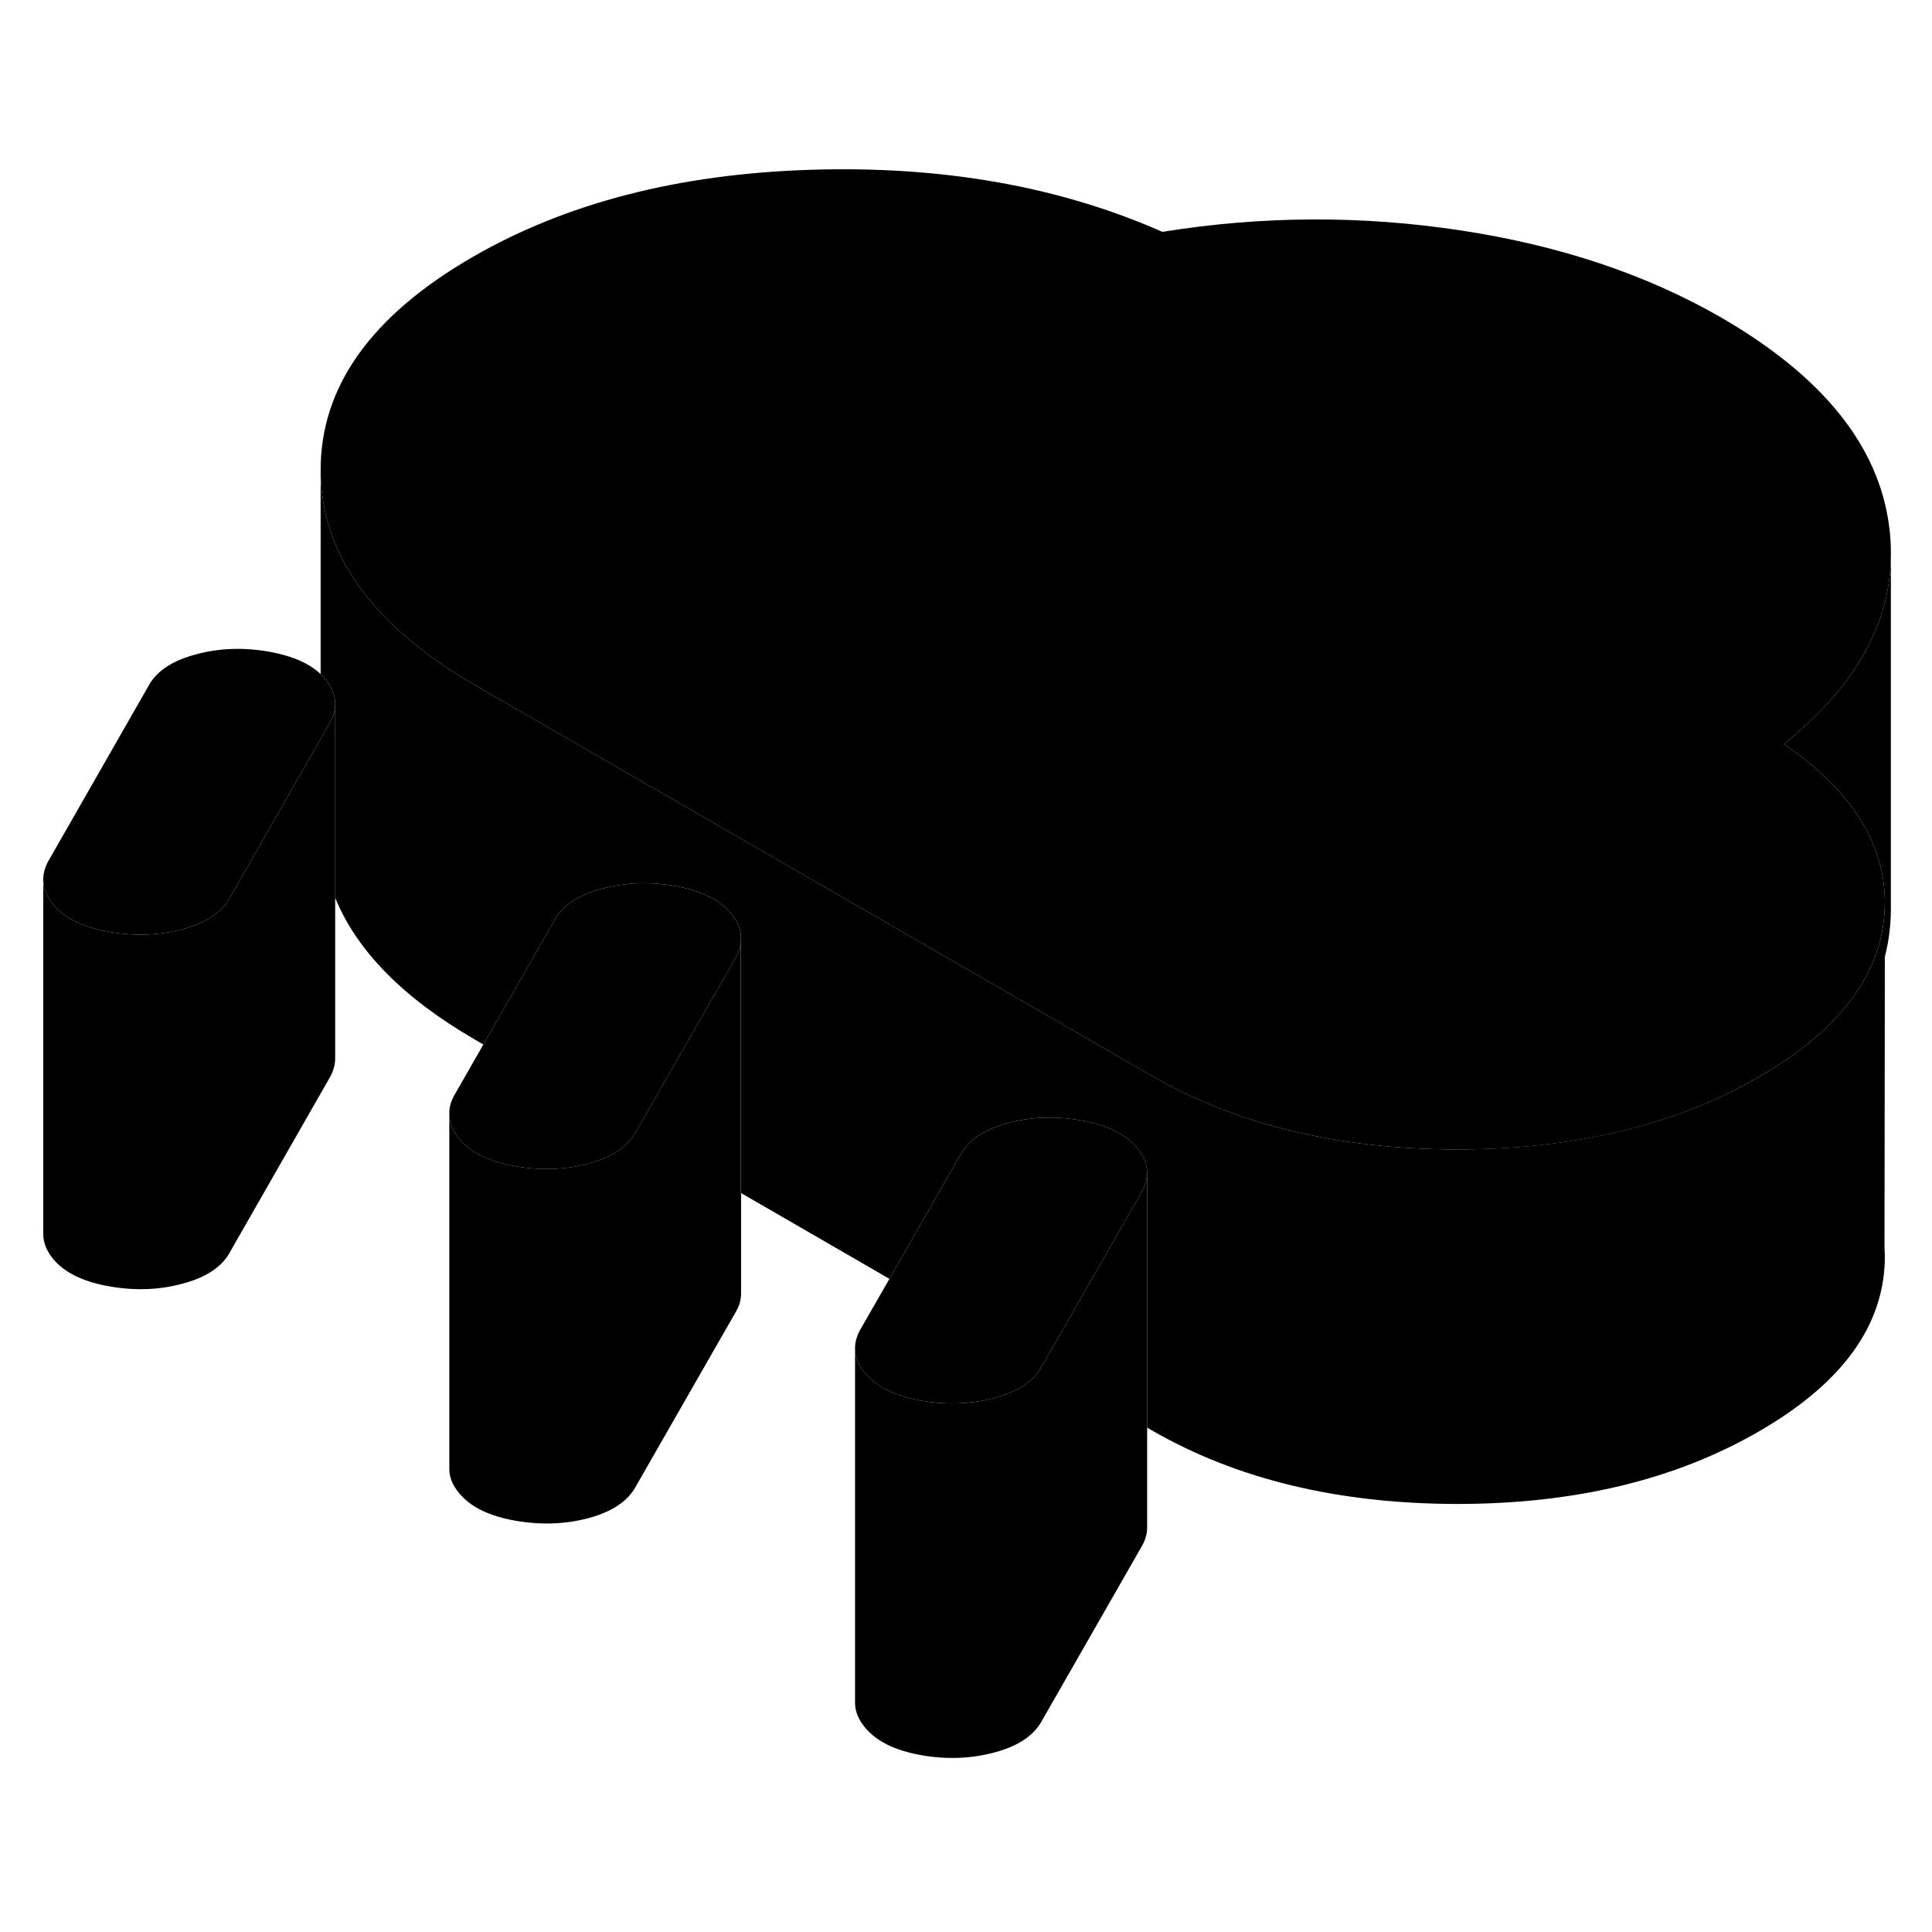<svg width="48" height="48" viewBox="0 0 109 95" class="pr-icon-iso-duotone-secondary"
     xmlns="http://www.w3.org/2000/svg" stroke-width="1px" stroke-linecap="round" stroke-linejoin="round">
    <path d="M41.8 45.731V46.191C41.77 46.441 41.68 46.691 41.55 46.951L35.89 56.831C35.89 56.831 35.87 56.861 35.86 56.881C35.41 57.691 34.54 58.281 33.24 58.641C31.91 59.001 30.51 59.051 29.05 58.791C27.59 58.531 26.55 58.021 25.91 57.251C25.55 56.821 25.36 56.381 25.35 55.931V55.711C25.36 55.421 25.45 55.131 25.61 54.831L27.27 51.931L31.26 44.961C31.7 44.121 32.59 43.511 33.92 43.151C35.25 42.791 36.64 42.731 38.1 42.991C39.56 43.251 40.61 43.771 41.25 44.541C41.57 44.931 41.76 45.331 41.8 45.731Z" class="pr-icon-iso-duotone-primary-stroke" stroke-linejoin="round"/>
    <path d="M64.72 59.161C64.72 59.501 64.63 59.831 64.45 60.181L58.8 70.051C58.8 70.051 58.78 70.091 58.76 70.111C58.32 70.921 57.44 71.511 56.14 71.861C54.81 72.221 53.42 72.281 51.96 72.021C50.5 71.761 49.45 71.241 48.81 70.471C48.44 70.031 48.25 69.581 48.24 69.121C48.23 68.771 48.32 68.421 48.51 68.061L50.18 65.151L54.17 58.181C54.61 57.341 55.49 56.741 56.82 56.371C58.15 56.011 59.54 55.961 61 56.211C62.46 56.471 63.51 56.991 64.15 57.761C64.53 58.221 64.72 58.681 64.72 59.161Z" class="pr-icon-iso-duotone-primary-stroke" stroke-linejoin="round"/>
    <path d="M101.64 34.131C101.32 34.421 100.99 34.701 100.65 34.981C104.38 37.541 106.28 40.471 106.34 43.761V43.911C106.34 44.101 106.33 44.301 106.32 44.491C106.08 48.081 103.72 51.171 99.23 53.761C94.49 56.501 88.79 57.861 82.13 57.851C75.47 57.831 69.76 56.451 64.99 53.701L26.81 31.661C25.63 30.981 24.57 30.271 23.63 29.521C19.96 26.641 18.11 23.321 18.09 19.561C18.07 14.831 20.93 10.811 26.68 7.491C31.93 4.461 38.26 2.821 45.68 2.581C53.1 2.341 59.74 3.501 65.58 6.081C71.22 5.171 76.84 5.151 82.42 6.001C88.01 6.851 92.9 8.491 97.1 10.911C102.82 14.221 105.99 18.141 106.58 22.681C106.65 23.181 106.68 23.671 106.68 24.161V24.251C106.68 27.841 105 31.131 101.64 34.131Z" class="pr-icon-iso-duotone-primary-stroke" stroke-linejoin="round"/>
    <path d="M18.91 32.721C18.91 33.051 18.82 33.391 18.64 33.731L18.09 34.691L12.99 43.611C12.55 44.451 11.67 45.051 10.34 45.411C9.01 45.781 7.61 45.831 6.15 45.571C4.69 45.311 3.64 44.801 3 44.031C2.63 43.571 2.44 43.111 2.44 42.621C2.44 42.281 2.53 41.951 2.71 41.611L8.36 31.731C8.8 30.891 9.68 30.291 11.01 29.931C12.34 29.561 13.74 29.511 15.2 29.771C16.48 30.001 17.44 30.421 18.09 31.031C18.18 31.121 18.27 31.211 18.35 31.311C18.72 31.771 18.91 32.231 18.91 32.721Z" class="pr-icon-iso-duotone-primary-stroke" stroke-linejoin="round"/>
    <path d="M106.34 43.911V47.001L106.32 63.291V63.381C106.34 63.741 106.35 64.111 106.32 64.49C106.08 68.081 103.72 71.171 99.23 73.761C94.49 76.501 88.79 77.861 82.13 77.851C75.47 77.831 69.76 76.451 64.99 73.701L64.72 73.541V59.161C64.72 58.681 64.53 58.221 64.15 57.761C63.51 56.99 62.46 56.471 61 56.211C59.54 55.961 58.15 56.011 56.82 56.37C55.49 56.74 54.61 57.34 54.17 58.181L50.18 65.15L41.81 60.31V46.191L41.8 45.73C41.76 45.331 41.57 44.931 41.25 44.541C40.61 43.77 39.56 43.251 38.1 42.99C36.64 42.73 35.25 42.791 33.92 43.151C32.59 43.511 31.7 44.12 31.26 44.961L27.27 51.931L26.81 51.661C22.77 49.321 20.14 46.66 18.91 43.651V32.721C18.91 32.231 18.72 31.77 18.35 31.311C18.27 31.21 18.18 31.12 18.09 31.03V19.561C18.11 23.32 19.96 26.64 23.63 29.52C24.57 30.27 25.63 30.981 26.81 31.661L64.99 53.7C69.76 56.45 75.47 57.831 82.13 57.85C88.79 57.85 94.49 56.501 99.23 53.761C103.72 51.17 106.08 48.081 106.32 44.49C106.33 44.3 106.34 44.101 106.34 43.911Z" class="pr-icon-iso-duotone-primary-stroke" stroke-linejoin="round"/>
    <path d="M2.44 62.831V62.621" class="pr-icon-iso-duotone-primary-stroke" stroke-linejoin="round"/>
    <path d="M18.91 52.821V52.721" class="pr-icon-iso-duotone-primary-stroke" stroke-linejoin="round"/>
    <path d="M18.91 32.721V52.721C18.91 53.051 18.82 53.391 18.64 53.731L12.99 63.611C12.55 64.451 11.67 65.051 10.34 65.411C9.01 65.781 7.61 65.831 6.15 65.571C4.69 65.311 3.64 64.801 3 64.031C2.63 63.571 2.44 63.111 2.44 62.621V42.621C2.44 43.111 2.63 43.571 3 44.031C3.64 44.801 4.69 45.311 6.15 45.571C7.61 45.831 9.01 45.781 10.34 45.411C11.67 45.051 12.55 44.451 12.99 43.611L18.09 34.691L18.64 33.731C18.82 33.391 18.91 33.051 18.91 32.721Z" class="pr-icon-iso-duotone-primary-stroke" stroke-linejoin="round"/>
    <path d="M18.91 32.721V32.421" class="pr-icon-iso-duotone-primary-stroke" stroke-linejoin="round"/>
    <path d="M41.81 60.31V65.98C41.81 66.3 41.73 66.62 41.55 66.95L35.89 76.83C35.45 77.67 34.57 78.27 33.24 78.64C31.91 79 30.51 79.05 29.05 78.79C27.59 78.53 26.55 78.02 25.91 77.25C25.55 76.82 25.36 76.38 25.35 75.93V55.93C25.36 56.38 25.55 56.82 25.91 57.25C26.55 58.02 27.59 58.53 29.05 58.79C30.51 59.05 31.91 59 33.24 58.64C34.54 58.28 35.41 57.69 35.86 56.88C35.87 56.86 35.88 56.85 35.89 56.83L41.55 46.95C41.68 46.69 41.77 46.44 41.8 46.19V60.31H41.81Z" class="pr-icon-iso-duotone-primary-stroke" stroke-linejoin="round"/>
    <path d="M25.35 76.051V75.931" class="pr-icon-iso-duotone-primary-stroke" stroke-linejoin="round"/>
    <path d="M64.72 59.161V79.181C64.72 79.511 64.63 79.841 64.45 80.181L58.8 90.051C58.36 90.891 57.47 91.501 56.14 91.861C54.81 92.221 53.42 92.281 51.96 92.021C50.5 91.761 49.45 91.241 48.81 90.471C48.43 90.011 48.24 89.551 48.24 89.071V69.121C48.25 69.581 48.44 70.031 48.81 70.471C49.45 71.241 50.5 71.761 51.96 72.021C53.42 72.281 54.81 72.221 56.14 71.861C57.44 71.511 58.32 70.921 58.76 70.111C58.78 70.091 58.79 70.071 58.8 70.051L64.45 60.181C64.63 59.831 64.72 59.501 64.72 59.161Z" class="pr-icon-iso-duotone-primary-stroke" stroke-linejoin="round"/>
    <path d="M48.24 89.241V89.071" class="pr-icon-iso-duotone-primary-stroke" stroke-linejoin="round"/>
    <path d="M64.72 59.16V58.96" class="pr-icon-iso-duotone-primary-stroke" stroke-linejoin="round"/>
    <path d="M106.68 24.251V44.251C106.68 45.181 106.57 46.091 106.34 46.981V43.761C106.28 40.471 104.38 37.541 100.65 34.981C100.99 34.701 101.32 34.421 101.64 34.131C105 31.131 106.68 27.841 106.68 24.251Z" class="pr-icon-iso-duotone-primary-stroke" stroke-linejoin="round"/>
    <path d="M106.68 44.721V44.251" class="pr-icon-iso-duotone-primary-stroke" stroke-linejoin="round"/>
</svg>